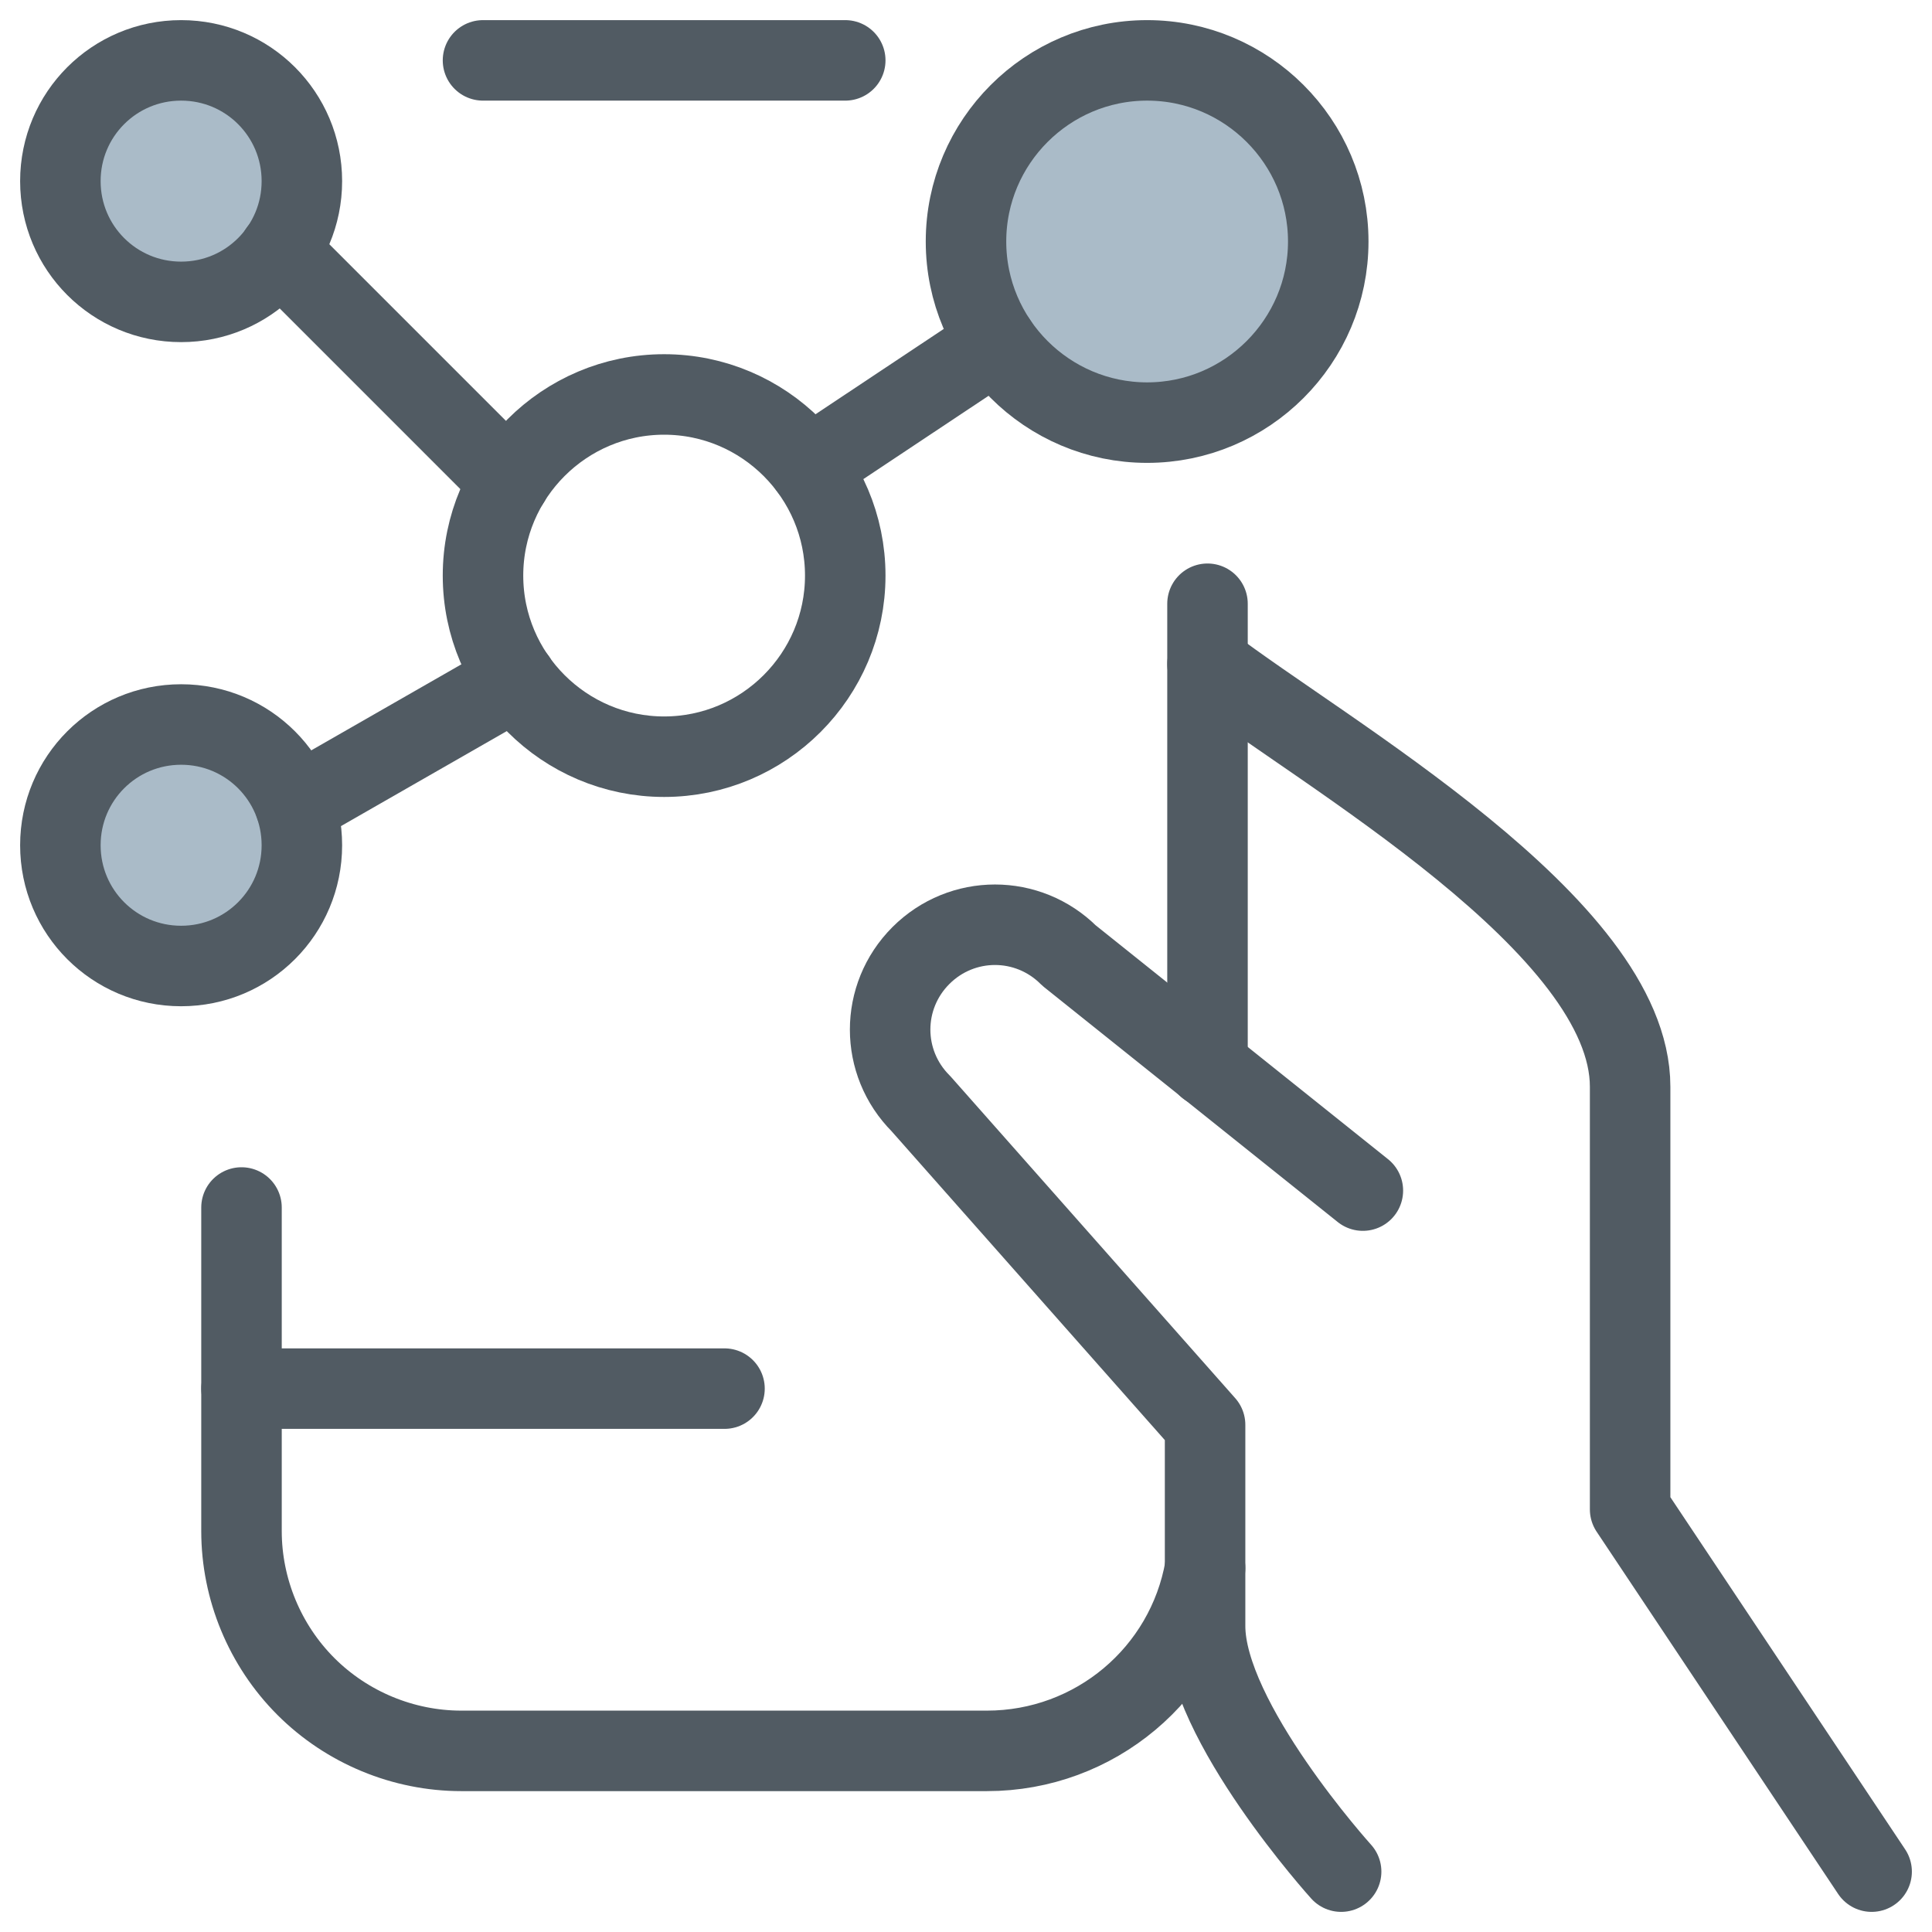 <svg width="24" height="24" viewBox="0 0 24 24" fill="none" xmlns="http://www.w3.org/2000/svg">
<path d="M23.25 23.25L20.25 18.75V13.5C20.25 11.5 16.45 9.36 15 8.25" stroke="#515B63" stroke-linecap="round" stroke-linejoin="round"/>
<path d="M16.93 14.79L13.28 11.87C12.77 11.36 11.95 11.36 11.44 11.87C10.93 12.38 10.93 13.2 11.44 13.71L14.97 17.7V20.2C14.97 21.38 16.66 23.25 16.66 23.25" stroke="#515B63" stroke-linecap="round" stroke-linejoin="round"/>
<path d="M15 7.5V13.25" stroke="#515B63" stroke-linecap="round" stroke-linejoin="round"/>
<path d="M6 0.75H10.5" stroke="#515B63" stroke-linecap="round" stroke-linejoin="round"/>
<path d="M14.97 19.48C14.74 20.79 13.6 21.75 12.26 21.75H5.73C5.01 21.75 4.31 21.46 3.8 20.95C3.29 20.44 3 19.74 3 19.02V15" stroke="#515B63" stroke-linecap="round" stroke-linejoin="round"/>
<path d="M3 17.25H9" stroke="#515B63" stroke-linecap="round" stroke-linejoin="round"/>
<path d="M2.25 12C3.08 12 3.75 11.33 3.75 10.5C3.75 9.67 3.08 9 2.25 9C1.42 9 0.75 9.67 0.75 10.5C0.75 11.33 1.42 12 2.25 12Z" fill="#AABBC8" stroke="#515B63" stroke-linecap="round" stroke-linejoin="round"/>
<path d="M2.25 3.75C3.08 3.75 3.75 3.08 3.75 2.25C3.75 1.42 3.08 0.75 2.25 0.75C1.42 0.75 0.75 1.42 0.75 2.25C0.75 3.08 1.42 3.75 2.25 3.75Z" fill="#AABBC8" stroke="#515B63" stroke-linecap="round" stroke-linejoin="round"/>
<path d="M14.25 5.25C15.49 5.25 16.5 4.24 16.5 3C16.5 1.76 15.49 0.75 14.25 0.75C13.01 0.75 12 1.76 12 3C12 4.24 13.01 5.25 14.25 5.25Z" fill="#AABBC8" stroke="#515B63" stroke-linecap="round" stroke-linejoin="round"/>
<path d="M3.47 3.12L6.33 5.98" stroke="#515B63" stroke-linecap="round" stroke-linejoin="round"/>
<path d="M12.38 4.25L10.05 5.8" stroke="#515B63" stroke-linecap="round" stroke-linejoin="round"/>
<path d="M3.67 10.01L6.41 8.44" stroke="#515B63" stroke-linecap="round" stroke-linejoin="round"/>
<path d="M8.25 9.4C9.49 9.4 10.5 8.39 10.5 7.15C10.5 5.91 9.49 4.9 8.25 4.9C7.01 4.9 6 5.91 6 7.15C6 8.39 7.01 9.4 8.25 9.4Z" stroke="#515B63" stroke-linecap="round" stroke-linejoin="round"/>
</svg>

